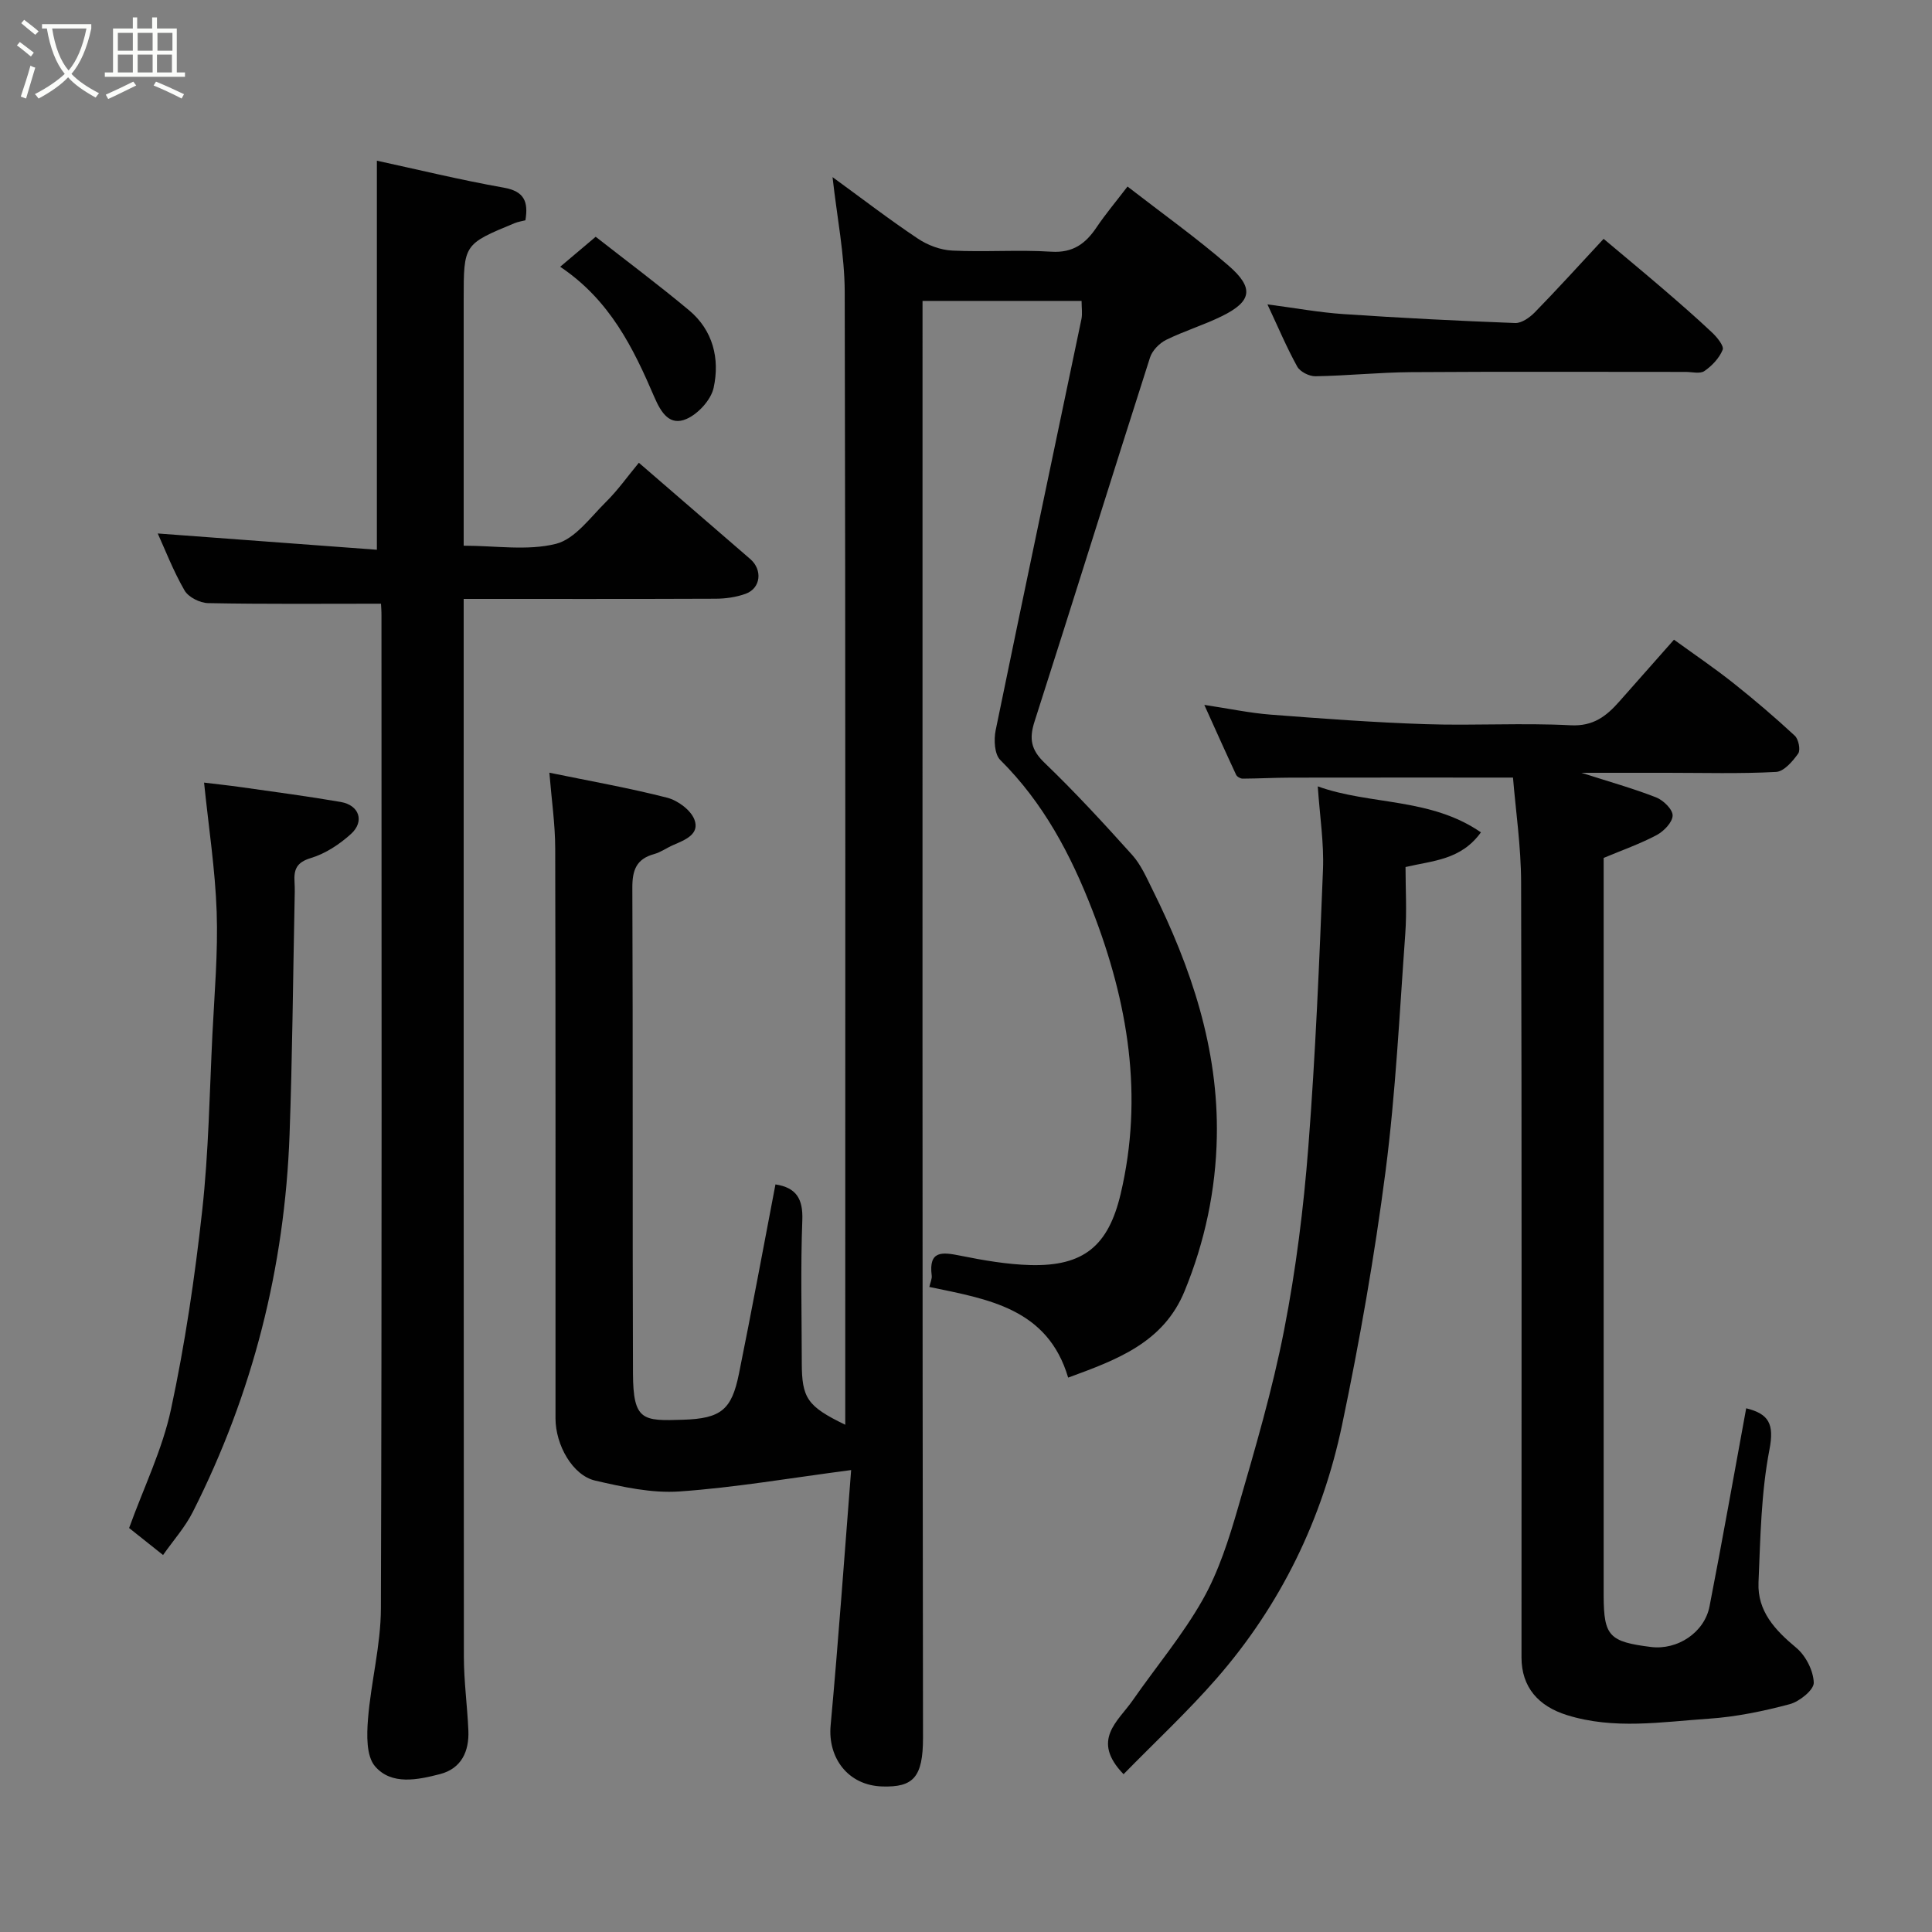 <svg enable-background="new 0 0 400 400" viewBox="0 0 400 400" xmlns="http://www.w3.org/2000/svg"><rect x="0" y="0" width="400" height="400" fill="#808080" stroke="none"/><path d="m6.4 11.7c-1-.8-1.9-1.6-2.9-2.3l.6-.7c.9.7 1.9 1.4 2.9 2.2zm-2.1 8.3c.7-2.1 1.4-4.2 2-6.4.2.1.6.3 1 .4-.7 2.3-1.3 4.4-1.9 6.4zm3-12.8c-1.1-.9-2.1-1.7-2.9-2.4l.6-.7c1 .8 2 1.5 3 2.4zm1.4-1.3v-.9h10.2v.9c-.9 4.2-2.3 7.3-4.1 9.4 1.3 1.4 3.2 2.7 5.7 4-.2.2-.4.5-.7.9-2.5-1.4-4.4-2.7-5.7-4.2-1.4 1.5-3.5 3-6.1 4.4 0 0 0 0-.1-.1-.3-.4-.5-.7-.7-.8 2.7-1.4 4.7-2.8 6.2-4.2-1.8-2.2-3-5.3-3.7-9.4zm9.2 0h-7.1c.6 3.8 1.7 6.7 3.4 8.7 1.7-2 2.9-4.8 3.7-8.7z" fill="#fbfcfa"/><path d="m31.6 3.6h.9v2.3h4.1v9.1h1.7v.9h-16.6v-.9h1.7v-9.1h4.1v-2.3h.9v2.3h3.1v-2.3zm-4 13.3.6.8c-1.9.9-3.8 1.9-5.8 2.8-.2-.3-.3-.6-.5-.9 2-.9 3.9-1.8 5.7-2.7zm-3.2-10.1v3.7h3.1v-3.7zm0 4.5v3.7h3.1v-3.7zm4.1-4.5v3.7h3.1v-3.7zm0 4.5v3.7h3.1v-3.7zm9.1 9.1c-2.1-1.1-4.1-2-5.8-2.7l.5-.8c2.2.9 4.1 1.8 5.8 2.6zm-1.9-13.6h-3.1v3.7h3.1zm-3.2 4.5v3.7h3.1v-3.7z" fill="#fbfcfa"/><g fill="#010101"><path d="m172.37 36.67c6.09 4.43 11.74 8.78 17.66 12.73 2.04 1.37 4.71 2.37 7.14 2.48 6.82.33 13.68-.2 20.49.23 4.48.28 7.09-1.65 9.37-5.04 1.82-2.71 3.94-5.22 6.41-8.45 7.16 5.55 14.3 10.64 20.9 16.36 5.37 4.65 4.84 7.42-1.35 10.47-3.75 1.85-7.81 3.07-11.56 4.92-1.39.69-2.87 2.2-3.33 3.65-8.04 25.1-15.86 50.27-23.91 75.37-1.14 3.54-.75 5.83 2.06 8.53 6.33 6.08 12.29 12.56 18.16 19.09 1.81 2.02 2.96 4.68 4.19 7.16 8.02 16.13 13.68 32.95 13.33 51.2-.21 10.99-2.47 21.7-6.67 31.93-4.37 10.67-13.97 14.21-24.11 17.92-4.25-14.35-16.56-16.23-28.74-18.77.22-.99.58-1.71.49-2.36-.67-5.23 2.17-4.87 5.9-4.12 4.79.96 9.68 1.82 14.55 1.95 11.06.28 16.14-4.03 18.67-14.74 4.78-20.26 1.53-39.66-5.86-58.72-4.48-11.56-10.15-22.26-19.07-31.12-1.2-1.19-1.35-4.19-.95-6.14 5.83-28.4 11.84-56.76 17.76-85.14.23-1.11.03-2.31.03-3.76-10.88 0-21.63 0-32.93 0v5.96c0 97.16-.05 194.32.1 291.48.01 8.32-2.08 10.31-8.4 10.13-7.21-.2-11.33-6.02-10.73-12.61 1.63-17.73 2.88-35.5 4.25-52.9-12.71 1.66-24.08 3.63-35.54 4.43-5.75.4-11.75-.93-17.46-2.25-4.67-1.08-8.21-7.37-8.21-12.89-.01-39.33.04-78.66-.06-117.99-.01-5.06-.76-10.13-1.21-15.68 8.6 1.77 16.58 3.17 24.4 5.18 2.18.56 4.85 2.53 5.62 4.5 1.18 3.05-1.92 4.23-4.34 5.28-1.35.58-2.6 1.5-4 1.89-3.68 1.01-4.52 3.34-4.5 6.99.14 33.5.01 67 .13 100.49.04 9.89 2.02 9.91 10.4 9.63 7.86-.25 10.03-2.09 11.53-9.47 2.65-13.06 5.06-26.17 7.57-39.25 4.33.66 5.73 3 5.56 7.42-.37 9.82-.12 19.66-.11 29.49.01 7.36 1.14 9.04 9 12.85 0-2.02 0-3.77 0-5.52 0-76.33.07-152.66-.11-228.98-.02-7.75-1.6-15.49-2.52-23.81z"/><path d="m78.88 124.99c-12.32 0-24.06.11-35.79-.12-1.69-.03-4.08-1.23-4.88-2.62-2.34-4.05-4.04-8.48-5.55-11.8 15 1.11 30.31 2.25 45.37 3.37 0-27.45 0-53.71 0-80.55 8.32 1.8 17.24 3.98 26.26 5.58 4.25.75 5.13 2.88 4.49 6.76-.73.19-1.53.3-2.25.6-10.53 4.35-10.53 4.36-10.53 15.8v50.97c6.64 0 13.18 1.09 19.09-.38 3.95-.99 7.13-5.48 10.37-8.68 2.44-2.41 4.45-5.26 6.81-8.11 7.91 6.83 15.49 13.38 23.06 19.93 2.59 2.24 2.19 6.05-.94 7.19-1.95.71-4.14 1.02-6.23 1.03-17.15.07-34.29.04-52.16.04v5.51c0 71.15-.02 142.3.04 213.46 0 5.1.71 10.2.93 15.3.19 4.33-1.44 7.89-5.87 9.04-4.63 1.19-10.03 2.35-13.45-1.61-1.84-2.13-1.72-6.51-1.46-9.79.61-7.66 2.65-15.27 2.67-22.91.22-68.49.13-136.97.12-205.46.01-.97-.07-1.95-.1-2.55z"/><path d="m361.53 291.57c4.69 1.16 5.84 3.23 4.82 8.53-1.74 8.99-1.88 18.33-2.27 27.54-.25 5.93 3.41 9.85 7.8 13.5 1.97 1.63 3.56 4.74 3.64 7.24.05 1.48-2.95 3.91-4.97 4.45-5.48 1.46-11.14 2.63-16.78 3.01-9.77.66-19.59 2.3-29.36-.75-5.9-1.84-9.4-5.78-9.4-11.94 0-53.49.07-106.97-.08-160.46-.02-7.47-1.13-14.95-1.68-21.7-15.88 0-30.95-.02-46.02.01-3.32.01-6.64.19-9.95.21-.46 0-1.16-.39-1.35-.79-2.12-4.53-4.16-9.1-6.59-14.48 5.19.78 9.45 1.69 13.76 2.02 10.68.82 21.38 1.62 32.09 1.97 9.99.33 20.01-.29 29.98.23 4.72.25 7.42-1.9 10.1-4.93 3.61-4.08 7.22-8.16 11.31-12.79 4.29 3.11 8.41 5.9 12.3 8.99 4.37 3.47 8.62 7.1 12.71 10.89.78.72 1.23 2.95.71 3.69-1.14 1.6-2.95 3.73-4.59 3.81-7.48.4-14.99.18-22.48.18-5.66 0-11.31 0-17.81 0 5.71 1.84 10.68 3.22 15.46 5.09 1.49.58 3.45 2.49 3.42 3.76-.03 1.4-1.82 3.25-3.3 4.04-3.42 1.82-7.12 3.11-10.98 4.73v6.36 143.96 2.5c.04 8.28 1.14 9.47 9.8 10.55 5.45.68 11.06-2.96 12.12-8.41 2.65-13.6 5.06-27.25 7.59-41.01z"/><path d="m232.62 367.33c-6.82-7.06-1.14-10.92 1.88-15.27 4.84-6.97 10.37-13.53 14.52-20.88 3.31-5.87 5.42-12.53 7.31-19.06 3.52-12.17 7.12-24.37 9.54-36.79 2.44-12.5 4.03-25.22 5.01-37.92 1.48-19.09 2.27-38.24 3.03-57.37.22-5.5-.66-11.04-1.08-17.23 10.84 3.91 23.27 2.27 33.78 9.52-4.15 5.74-9.92 5.84-15.61 7.18 0 4.52.28 9.17-.05 13.78-1.19 16.4-1.98 32.86-4.08 49.15-2.28 17.61-5.36 35.16-9 52.54-4.11 19.6-12.73 37.32-25.95 52.49-6.06 6.95-12.85 13.26-19.3 19.86z"/><path d="m33.76 321.95c-2.62-2.08-5.03-4-7.03-5.59 3.06-8.46 6.9-16.3 8.67-24.57 2.91-13.55 4.94-27.34 6.46-41.13 1.34-12.12 1.52-24.37 2.12-36.57.42-8.43 1.17-16.88.88-25.29-.3-8.76-1.66-17.49-2.61-26.77 2.02.25 4.99.56 7.95.98 6.79.97 13.59 1.86 20.35 3.03 3.83.66 4.98 4.02 2.12 6.62-2.37 2.15-5.3 4.08-8.32 4.99-3 .9-3.53 2.42-3.37 4.98.08 1.33.04 2.67.01 4-.33 16.1-.46 32.2-1.04 48.29-1 27.46-7.61 53.56-20.03 78.11-1.59 3.16-4.04 5.89-6.16 8.92z"/><path d="m332.01 49.45c4.18 3.52 8.19 6.83 12.14 10.22 3.49 3 6.98 6.03 10.33 9.19 1.02.96 2.5 2.78 2.18 3.56-.7 1.72-2.21 3.32-3.78 4.4-.91.63-2.58.18-3.91.18-18.96 0-37.92-.08-56.87.05-6.59.05-13.17.74-19.76.85-1.28.02-3.17-.93-3.76-2-2.19-3.95-3.94-8.13-6.17-12.88 5.83.76 10.77 1.68 15.76 2.01 11.83.8 23.68 1.4 35.52 1.85 1.35.05 3.02-1.14 4.08-2.22 4.61-4.72 9.04-9.61 14.24-15.21z"/><path d="m115.98 55.23c2.76-2.33 4.66-3.93 7.35-6.21 6.14 4.81 12.88 9.84 19.33 15.22 4.97 4.15 6.4 10.05 5.09 16.05-.55 2.51-3.22 5.42-5.64 6.46-3.39 1.45-5.17-1.13-6.64-4.55-4.34-10.11-9.18-20.06-19.49-26.97z"/></g></svg>